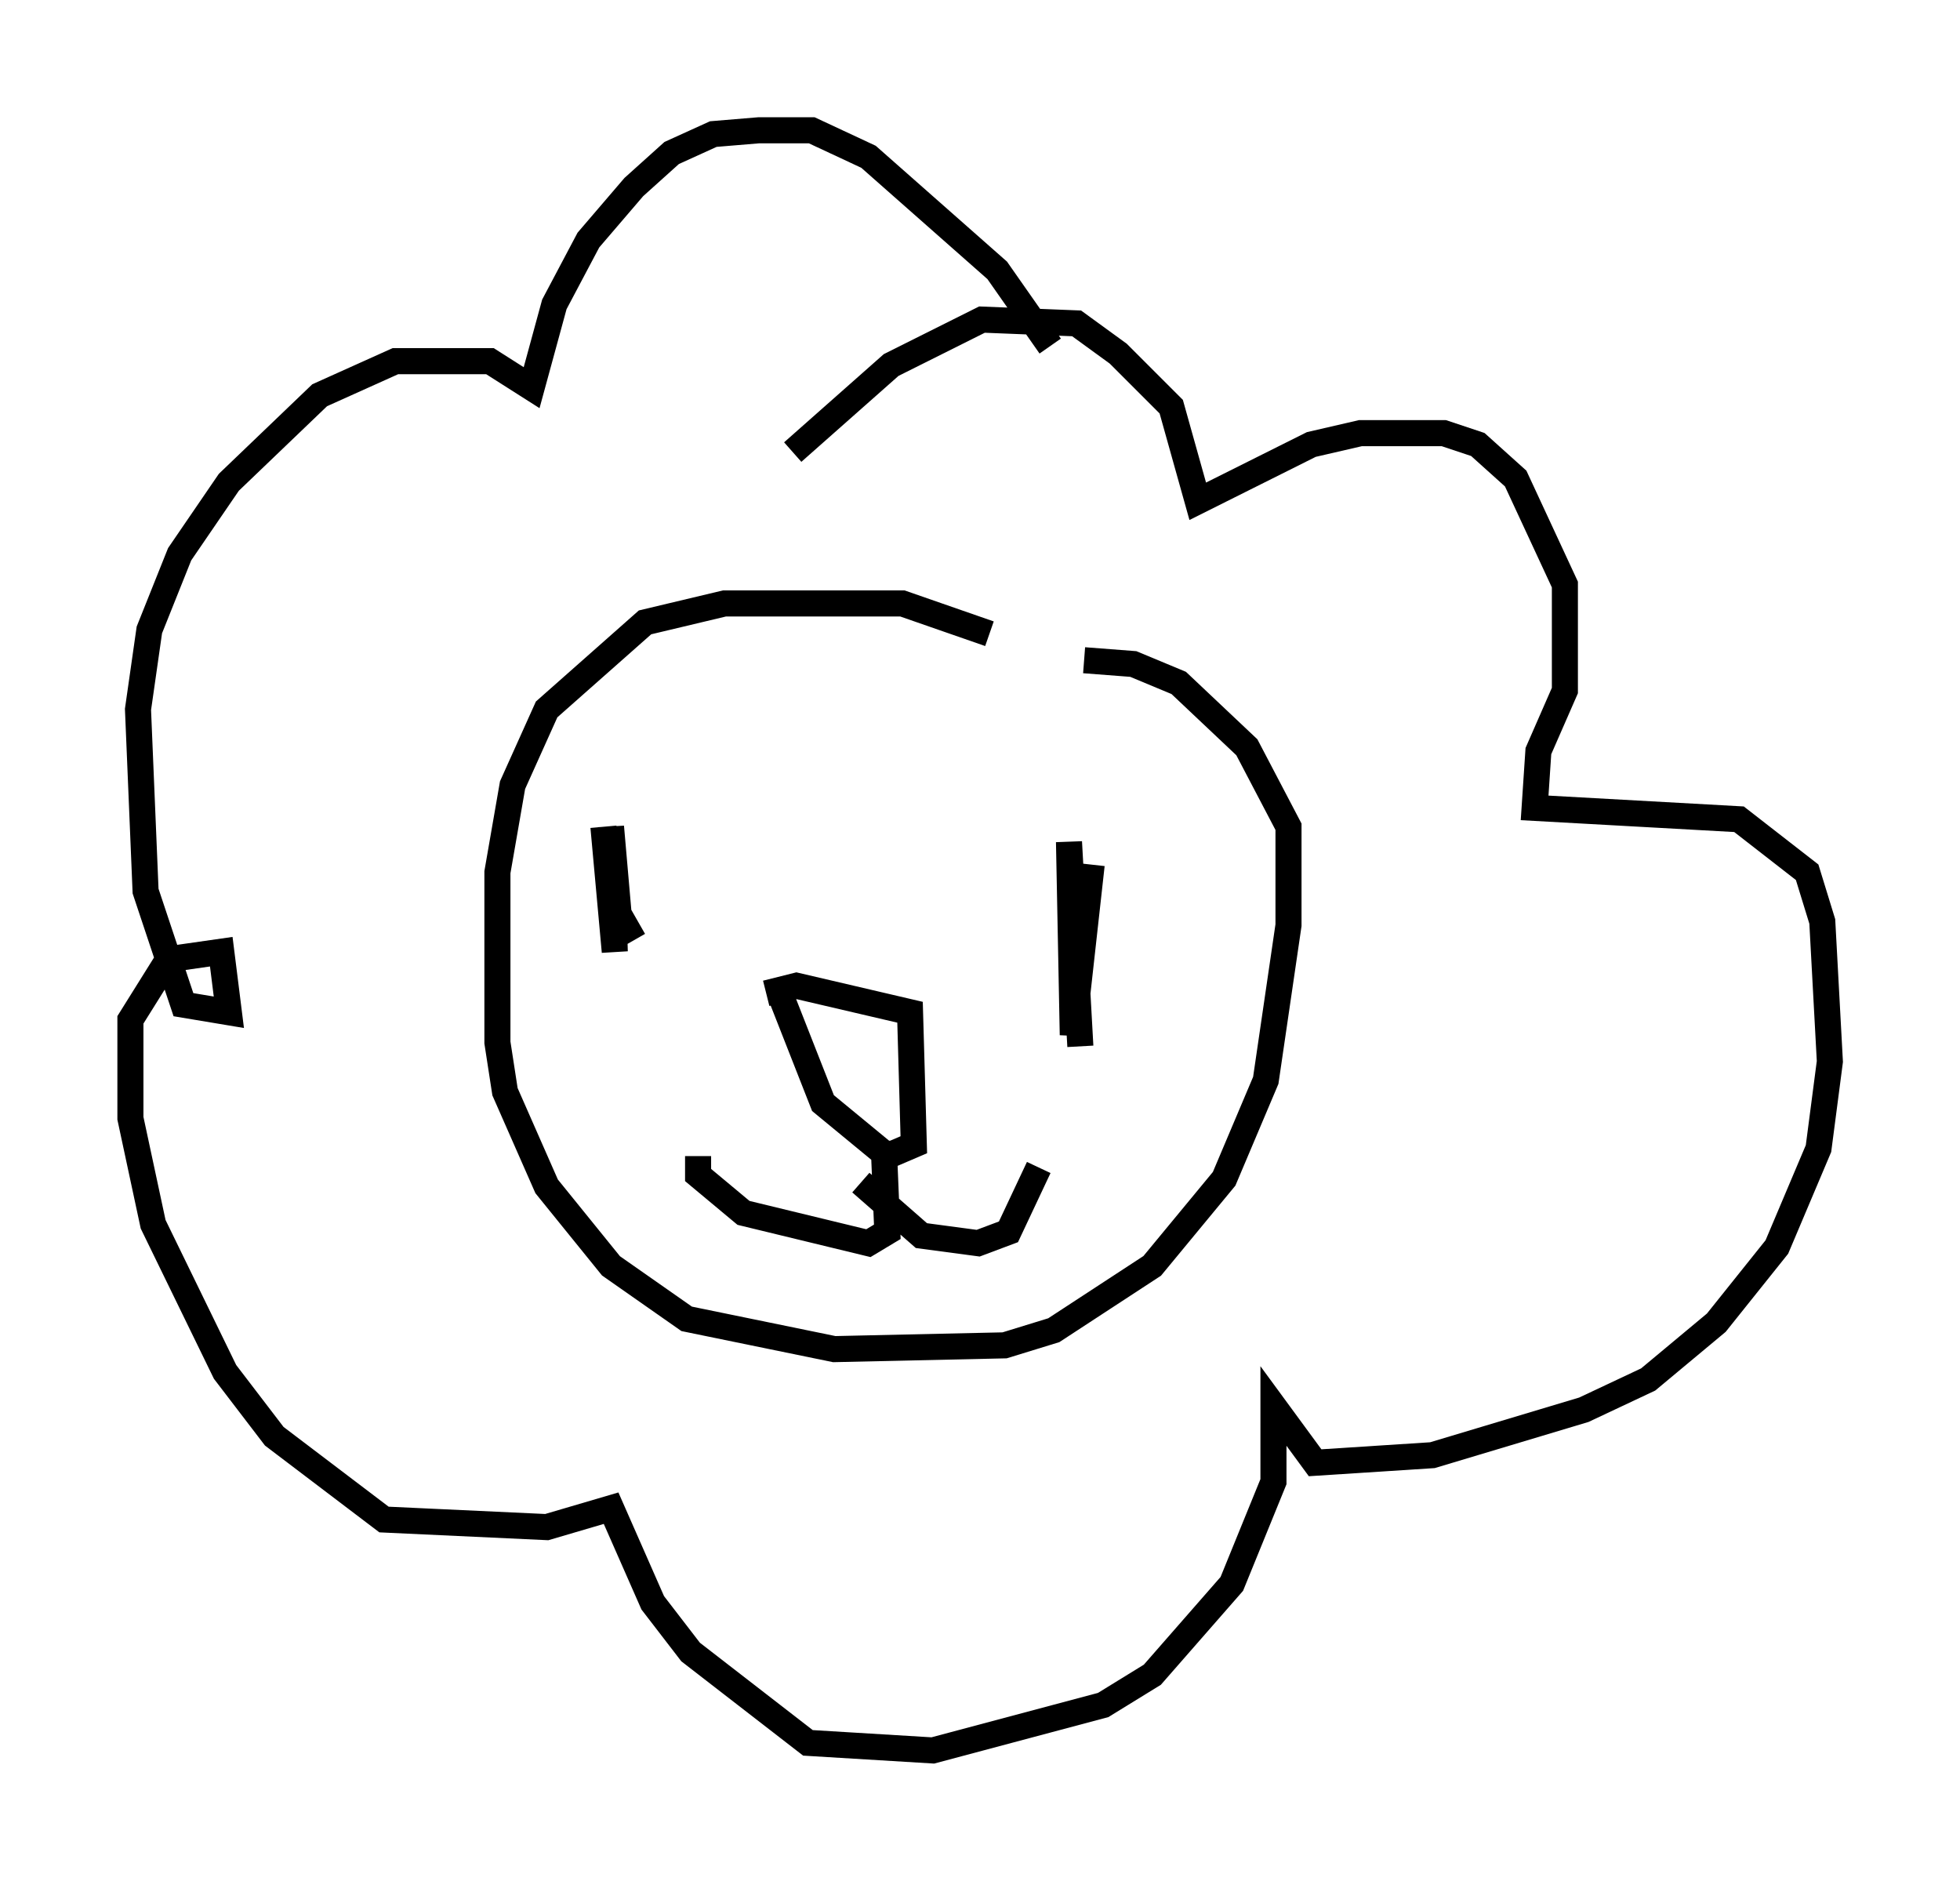 <?xml version="1.0" encoding="utf-8" ?>
<svg baseProfile="full" height="72.167" version="1.1" width="75.218" xmlns="http://www.w3.org/2000/svg" xmlns:ev="http://www.w3.org/2001/xml-events" xmlns:xlink="http://www.w3.org/1999/xlink"><defs /><rect fill="white" height="72.167" width="75.218" x="0" y="0" /><path d="M39.279, 26.497 m-1.307, -2.179 l-3.341, -1.162 -6.827, 0.0 l-3.05, 0.726 -3.777, 3.341 l-1.307, 2.905 -0.581, 3.341 l0.0, 6.536 0.291, 1.888 l1.598, 3.631 2.469, 3.05 l2.905, 2.034 5.665, 1.162 l6.536, -0.145 1.888, -0.581 l3.777, -2.469 2.76, -3.341 l1.598, -3.777 0.872, -5.955 l0.0, -3.777 -1.598, -3.05 l-2.615, -2.469 -1.743, -0.726 l-1.888, -0.145 m-18.447, 6.391 l0.436, 4.793 -0.145, -4.793 l0.291, 3.341 0.581, 1.017 m17.575, -2.905 l-0.726, 6.536 -0.145, -7.408 l0.436, 7.844 m-12.056, -2.034 l1.162, -0.291 4.358, 1.017 l0.145, 5.084 -1.017, 0.436 l-2.469, -2.034 -1.598, -4.067 m3.922, 5.52 l0.145, 3.486 -0.726, 0.436 l-4.793, -1.162 -1.743, -1.453 l0.0, -0.726 m6.246, 1.017 l2.324, 2.034 2.179, 0.291 l1.162, -0.436 1.162, -2.469 m-9.441, -27.452 l3.777, -3.341 3.486, -1.743 l3.631, 0.145 1.598, 1.162 l2.034, 2.034 1.017, 3.631 l4.358, -2.179 1.888, -0.436 l3.196, 0.0 1.307, 0.436 l1.453, 1.307 1.888, 4.067 l0.0, 4.067 -1.017, 2.324 l-0.145, 2.179 7.844, 0.436 l2.615, 2.034 0.581, 1.888 l0.291, 5.374 -0.436, 3.341 l-1.598, 3.777 -2.324, 2.905 l-2.615, 2.179 -2.469, 1.162 l-5.81, 1.743 -4.503, 0.291 l-1.598, -2.179 0.0, 2.905 l-1.598, 3.922 -3.05, 3.486 l-1.888, 1.162 -6.536, 1.743 l-4.793, -0.291 -4.503, -3.486 l-1.453, -1.888 -1.598, -3.631 l-2.469, 0.726 -6.246, -0.291 l-4.212, -3.196 -1.888, -2.469 l-2.76, -5.665 -0.872, -4.067 l0.0, -3.777 1.453, -2.324 l2.034, -0.291 0.291, 2.324 l-1.743, -0.291 -1.453, -4.358 l-0.291, -6.972 0.436, -3.05 l1.162, -2.905 1.888, -2.76 l3.486, -3.341 2.905, -1.307 l3.631, 0.0 1.598, 1.017 l0.872, -3.196 1.307, -2.469 l1.743, -2.034 1.453, -1.307 l1.598, -0.726 1.743, -0.145 l2.034, 0.0 2.179, 1.017 l4.939, 4.358 2.034, 2.905 " fill="none" stroke="black" stroke-width="1" /></svg>